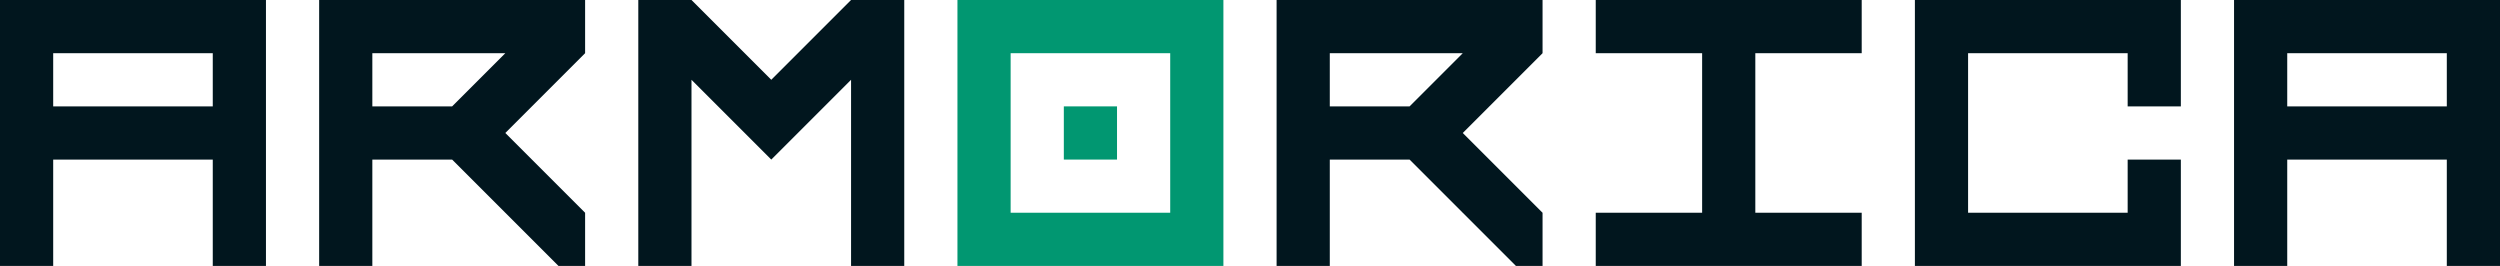 <svg width="141" height="15" viewBox="0 0 141 15" fill="none" xmlns="http://www.w3.org/2000/svg">
<path fill-rule="evenodd" clip-rule="evenodd" d="M0 0H15V15H12V9H3V15H0V0ZM3 6H12V3H3V6Z" fill="#01161E"/>
<path fill-rule="evenodd" clip-rule="evenodd" d="M18 15H21V9H25.5L31.5 15H33V12L28.5 7.5L33 3V0H18V15ZM28.5 3H21V6H25.5L28.5 3Z" fill="#01161E"/>
<path fill-rule="evenodd" clip-rule="evenodd" d="M72 0V15H75V9H79.5L85.5 15H87V12L82.5 7.5L87 3V0H72ZM82.5 3L79.5 6H75V3H82.5Z" fill="#01161E"/>
<path d="M43.5 4.5L39 0H36V15H39V4.5L43.5 9L48 4.5V15H51V0H48L43.5 4.5Z" fill="#01161E"/>
<path fill-rule="evenodd" clip-rule="evenodd" d="M126 0V15H129V9H138V15H141V0H126ZM138 6H129V3H138V6Z" fill="#01161E"/>
<path d="M105 0H90V3H96V12H90V15H105V12H99V3H105V0Z" fill="#01161E"/>
<path d="M108 0H123V6H120V3H111V12H120V9H123V15H108V0Z" fill="#01161E"/>
<path d="M60 6H63V9H60V6Z" fill="#019771"/>
<path fill-rule="evenodd" clip-rule="evenodd" d="M54 15H69V0H54V15ZM66 12V3H57V12H66Z" fill="#019771"/>
</svg>

